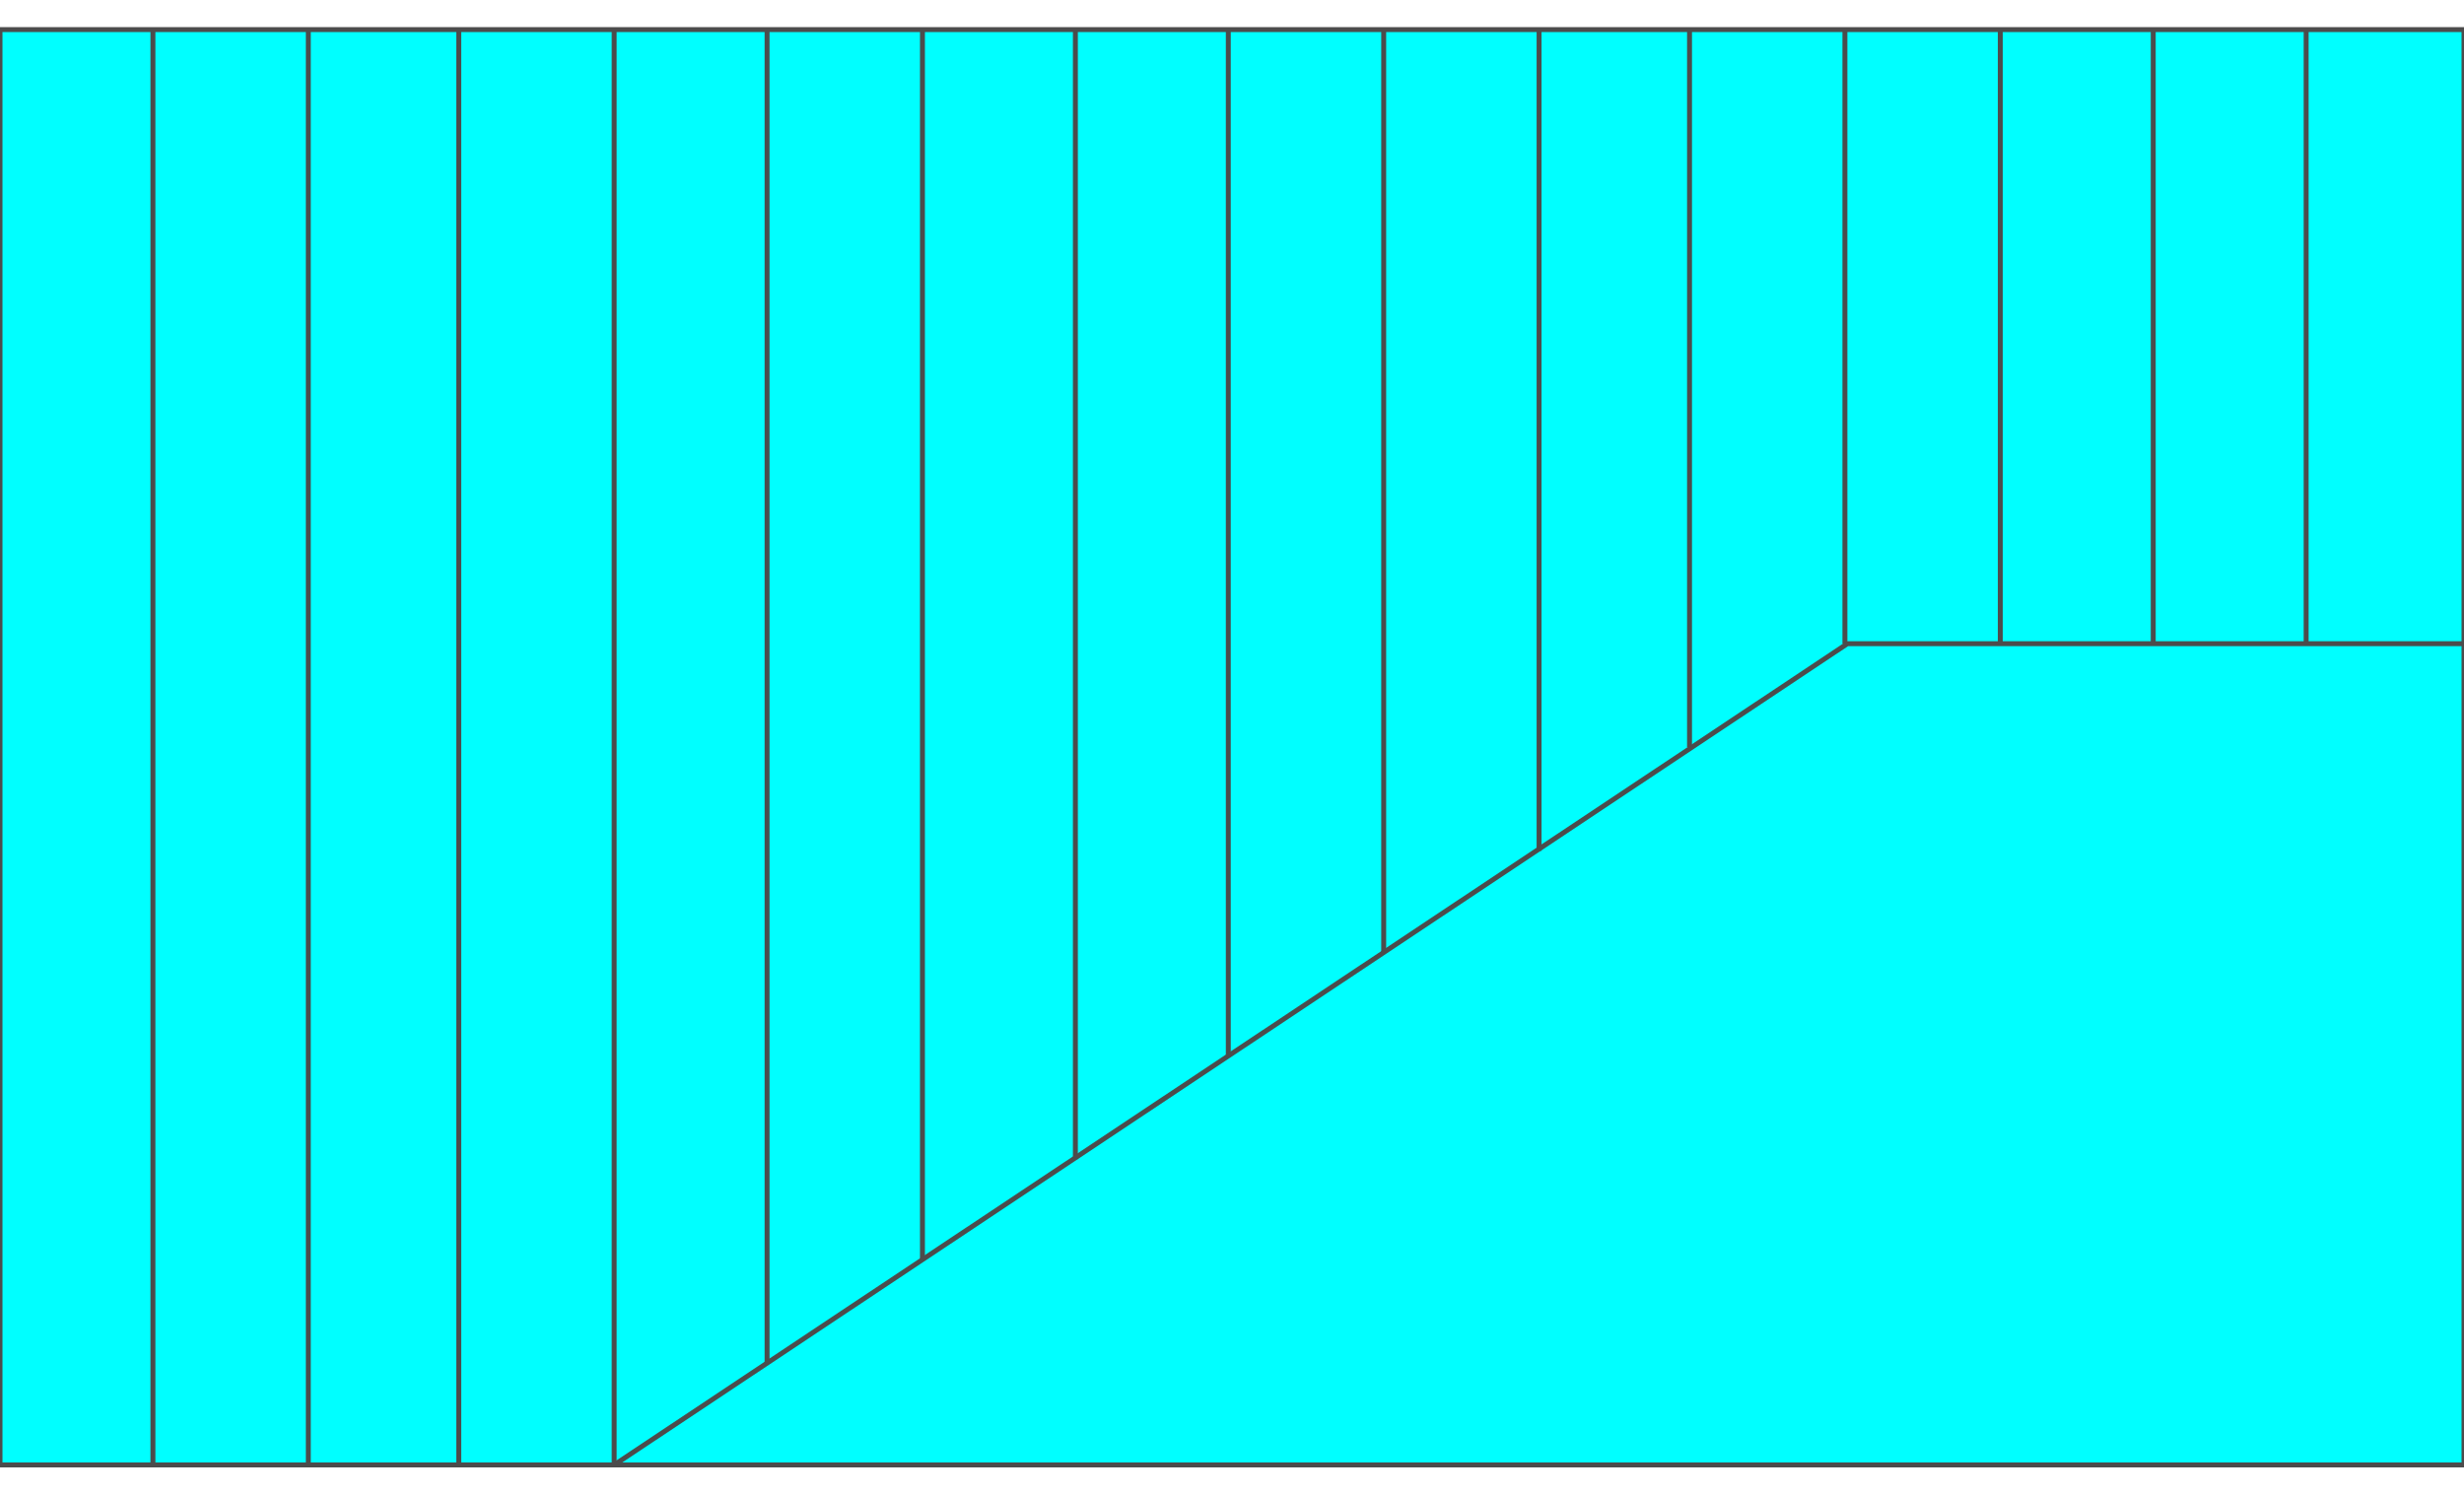<!DOCTYPE svg PUBLIC "-//W3C//DTD SVG 20000303 Stylable//EN" "http://www.w3.org/TR/2000/03/WD-SVG-20000303/DTD/svg-20000303-stylable.dtd"><svg xmlns="http://www.w3.org/2000/svg" width="999px" height="606px" viewBox="0 0 999 582"><path style="fill:#0ff;stroke:#4c4c4c;stroke-width:2" d="M999,0 l-999,0 0,582 999,0 0,-582z" /><path style="fill:none;stroke:#4c4c4c;stroke-width:2" d="M999,249 l-250,0 -500,333" /><path style="fill:none;stroke:#4c4c4c;stroke-width:2" d="M62,0 l0,582" /><path style="fill:none;stroke:#4c4c4c;stroke-width:2" d="M125,0 l0,582" /><path style="fill:none;stroke:#4c4c4c;stroke-width:2" d="M186,0 l0,582" /><path style="fill:none;stroke:#4c4c4c;stroke-width:2" d="M249,0 l0,582" /><path style="fill:none;stroke:#4c4c4c;stroke-width:2" d="M311,0 l0,541" /><path style="fill:none;stroke:#4c4c4c;stroke-width:2" d="M374,0 l0,499" /><path style="fill:none;stroke:#4c4c4c;stroke-width:2" d="M436,0 l0,458" /><path style="fill:none;stroke:#4c4c4c;stroke-width:2" d="M498,0 l0,416" /><path style="fill:none;stroke:#4c4c4c;stroke-width:2" d="M561,0 l0,374" /><path style="fill:none;stroke:#4c4c4c;stroke-width:2" d="M624,0 l0,333" /><path style="fill:none;stroke:#4c4c4c;stroke-width:2" d="M685,0 l0,291" /><path style="fill:none;stroke:#4c4c4c;stroke-width:2" d="M748,0 l0,249" /><path style="fill:none;stroke:#4c4c4c;stroke-width:2" d="M811,0 l0,249" /><path style="fill:none;stroke:#4c4c4c;stroke-width:2" d="M873,0 l0,249" /><path style="fill:none;stroke:#4c4c4c;stroke-width:2" d="M935,0 l0,249" /></svg>